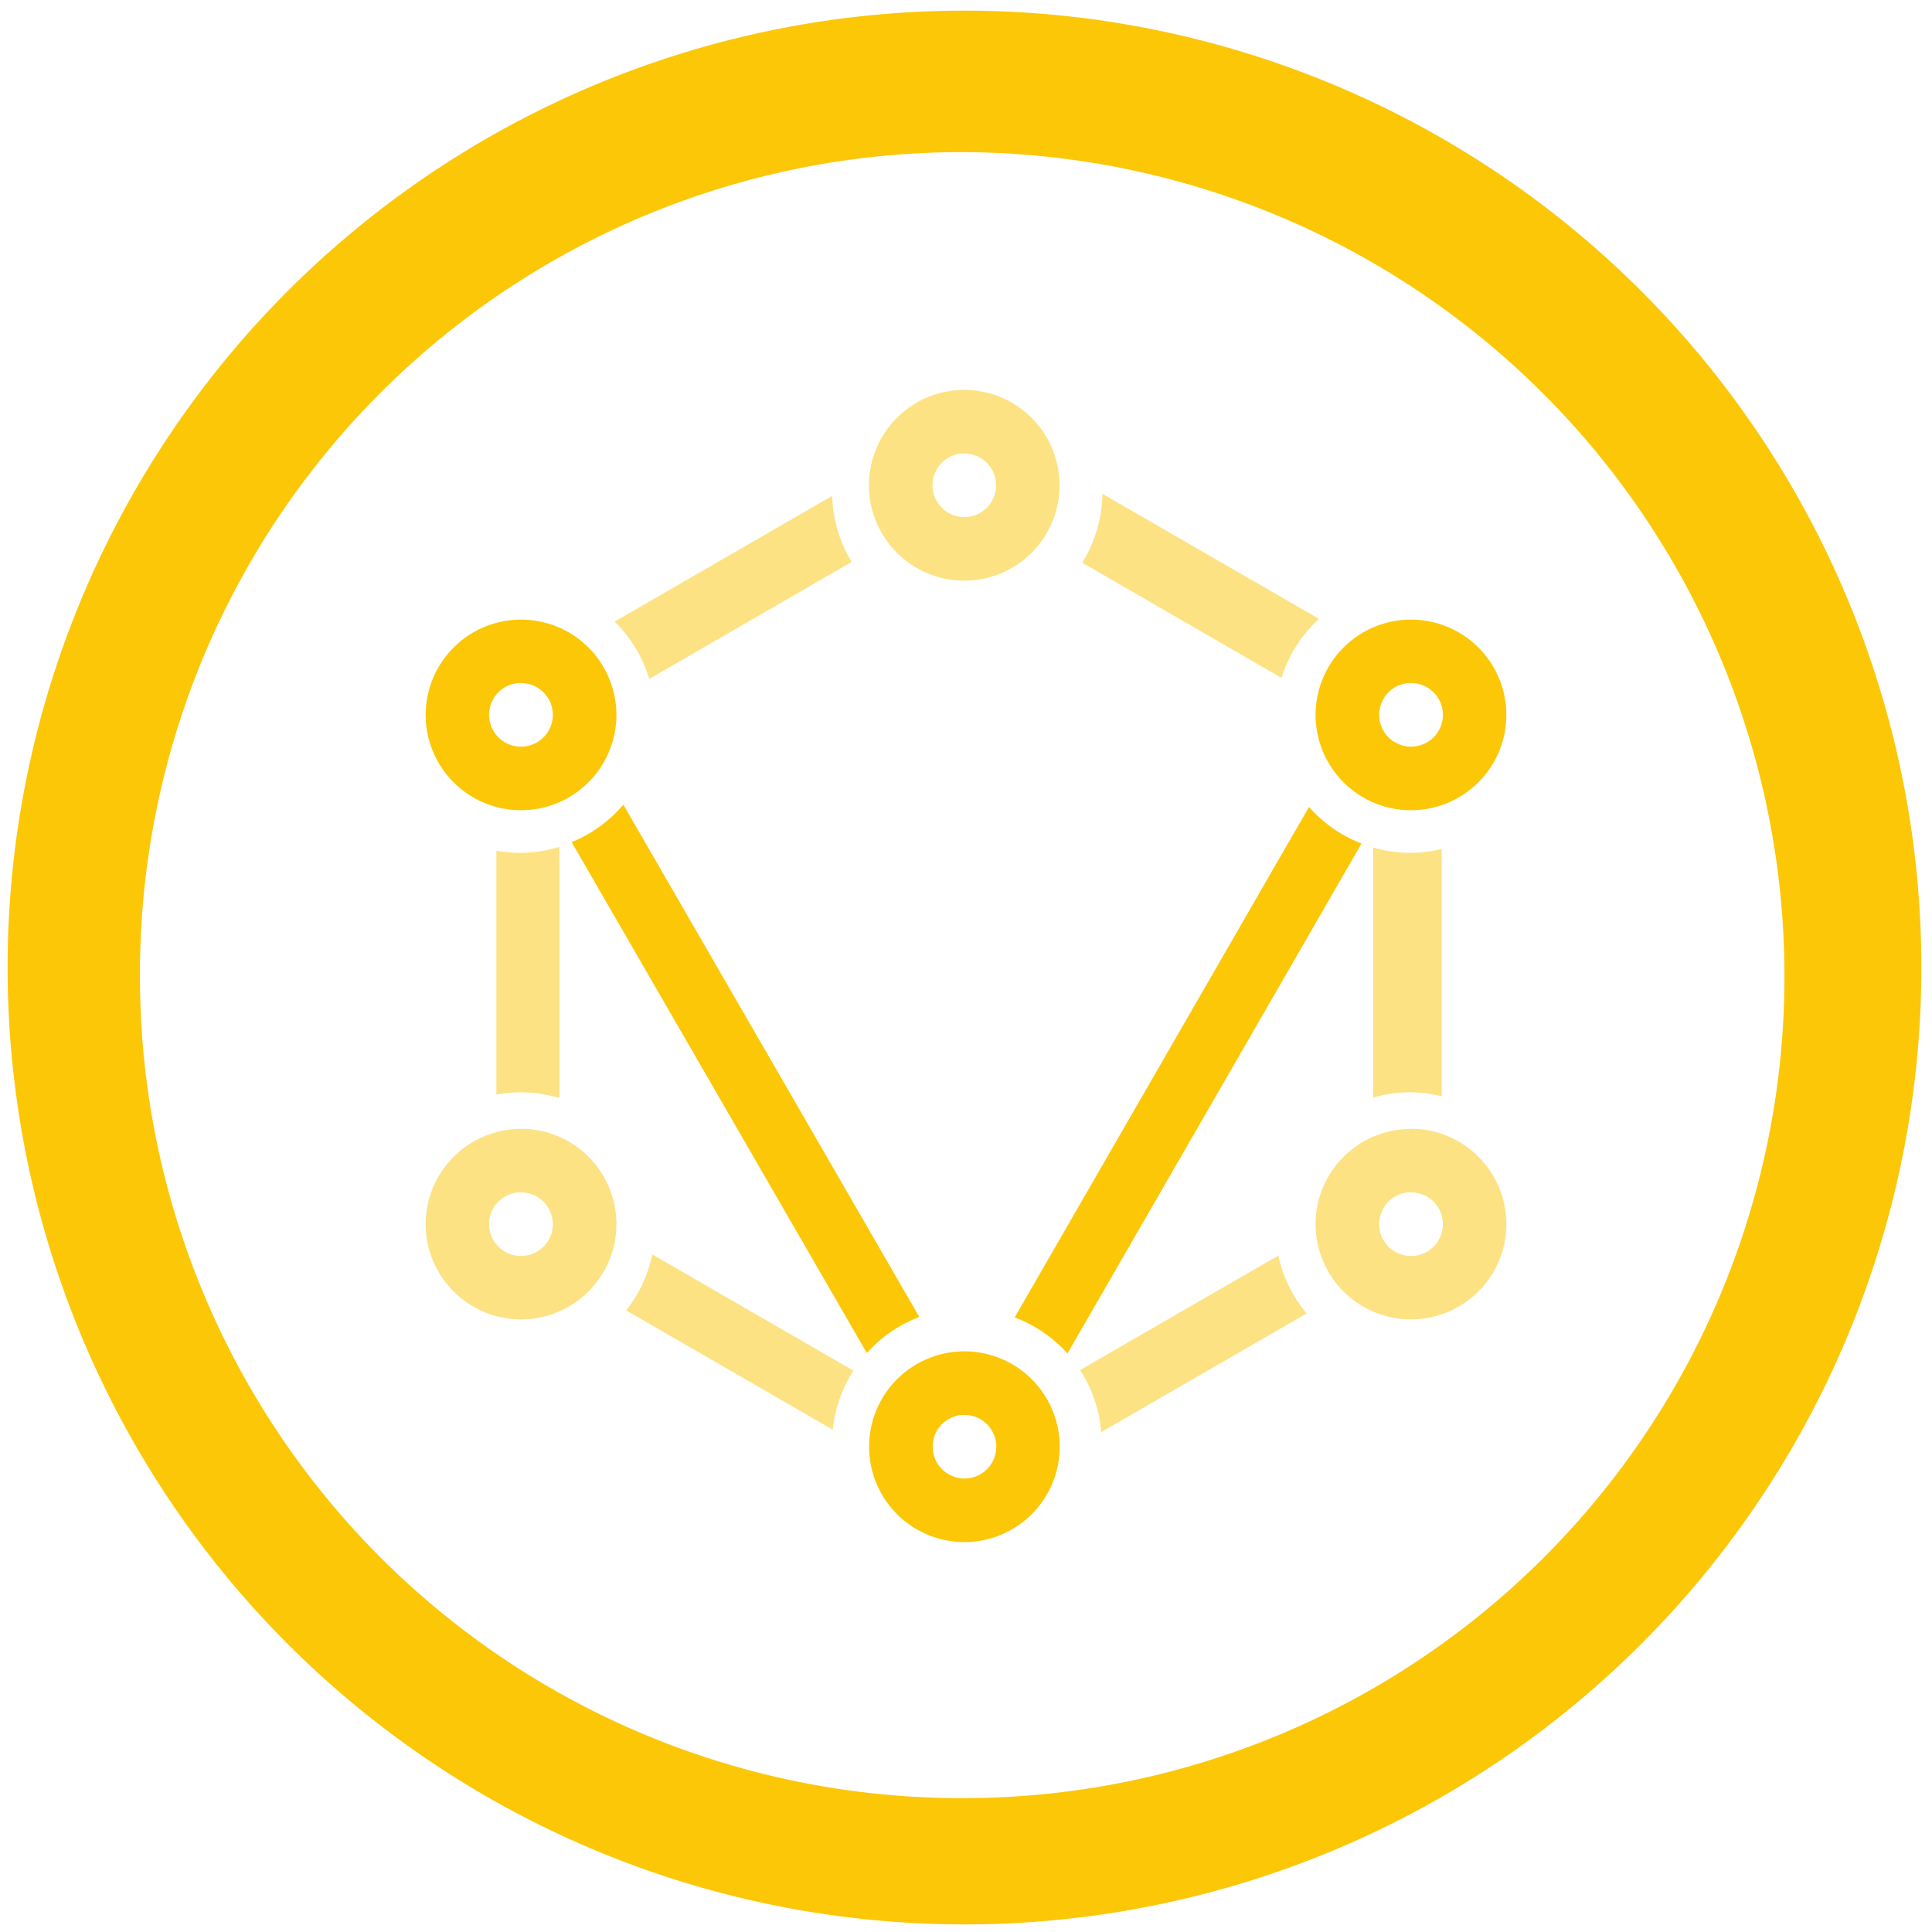 <?xml version="1.0" encoding="UTF-8" standalone="no"?>
<svg
   xmlns:dc="http://purl.org/dc/elements/1.1/"
   xmlns:cc="http://creativecommons.org/ns#"
   xmlns:rdf="http://www.w3.org/1999/02/22-rdf-syntax-ns#"
   xmlns:svg="http://www.w3.org/2000/svg"
   xmlns="http://www.w3.org/2000/svg"
   xmlns:sodipodi="http://sodipodi.sourceforge.net/DTD/sodipodi-0.dtd"
   xmlns:inkscape="http://www.inkscape.org/namespaces/inkscape"
   width="48"
   height="48"
   viewBox="0 0 12.7 12.7"
   version="1.1"
   id="svg6"
   sodipodi:docname="im.vector.svg"
   inkscape:version="0.92.4 (5da689c313, 2019-01-14)">
  <defs
     id="defs10" />
  <sodipodi:namedview
     pagecolor="#ffffff"
     bordercolor="#666666"
     borderopacity="1"
     objecttolerance="10"
     gridtolerance="10"
     guidetolerance="10"
     inkscape:pageopacity="0"
     inkscape:pageshadow="2"
     inkscape:window-width="1112"
     inkscape:window-height="480"
     id="namedview8"
     showgrid="false"
     inkscape:zoom="4.9166667"
     inkscape:cx="2.1355932"
     inkscape:cy="24"
     inkscape:window-x="0"
     inkscape:window-y="25"
     inkscape:window-maximized="0"
     inkscape:current-layer="svg6" />
  <path
     d="m 6.34,0.07 a 6.29,6.29 0 0 0 0,12.58 6.29,6.29 0 0 0 0,-12.58 z M 6.32,1 A 5.417,5.417 0 0 1 11.73,6.41 5.4,5.4 0 0 1 6.33,11.82 5.4,5.4 0 0 1 0.92,6.42 5.4,5.4 0 0 1 6.32,1 Z M 3.425,4.073 A 0.627,0.627 0 0 0 2.798,4.699 0.627,0.627 0 0 0 3.425,5.326 0.627,0.627 0 0 0 4.052,4.699 0.627,0.627 0 0 0 3.425,4.073 Z m 5.85,0 A 0.627,0.627 0 0 0 8.648,4.699 0.627,0.627 0 0 0 9.275,5.326 0.627,0.627 0 0 0 9.902,4.699 0.627,0.627 0 0 0 9.275,4.073 Z M 3.41,4.49 a 0.209,0.209 0 0 1 0.015,0 A 0.209,0.209 0 0 1 3.634,4.698 0.209,0.209 0 0 1 3.425,4.908 0.209,0.209 0 0 1 3.215,4.698 0.209,0.209 0 0 1 3.41,4.49 Z m 5.85,0 a 0.209,0.209 0 0 1 0.015,0 0.209,0.209 0 0 1 0.21,0.208 0.209,0.209 0 0 1 -0.21,0.21 A 0.209,0.209 0 0 1 9.066,4.698 0.209,0.209 0 0 1 9.26,4.49 Z M 4.098,5.289 a 0.887,0.887 0 0 1 -0.34,0.247 l 1.94,3.358 A 0.887,0.887 0 0 1 6.043,8.657 L 4.098,5.29 Z M 8.605,5.304 6.67,8.66 A 0.887,0.887 0 0 1 7.017,8.897 L 8.95,5.545 A 0.887,0.887 0 0 1 8.606,5.306 Z M 6.34,8.883 A 0.627,0.627 0 0 0 5.713,9.51 0.627,0.627 0 0 0 6.34,10.137 0.627,0.627 0 0 0 6.966,9.51 0.627,0.627 0 0 0 6.34,8.883 Z M 6.325,9.301 a 0.209,0.209 0 0 1 0.015,0 A 0.209,0.209 0 0 1 6.549,9.51 0.209,0.209 0 0 1 6.339,9.719 0.209,0.209 0 0 1 6.131,9.51 0.209,0.209 0 0 1 6.325,9.301 Z"
     id="path2"
     inkscape:connector-curvature="0"
     style="fill:#fbc707" />
  <path
     style="color:#000000;overflow:visible;opacity:0.5;isolation:auto;mix-blend-mode:normal;solid-color:#000000;solid-opacity:1;fill:#fbc707;marker:none"
     d="M 6.339,2.563 A 0.627,0.627 0 0 0 5.712,3.19 0.627,0.627 0 0 0 6.339,3.817 0.627,0.627 0 0 0 6.965,3.19 0.627,0.627 0 0 0 6.339,2.563 Z M 6.324,2.981 a 0.209,0.209 0 0 1 0.015,0 A 0.209,0.209 0 0 1 6.548,3.19 0.209,0.209 0 0 1 6.338,3.399 0.209,0.209 0 0 1 6.13,3.19 0.209,0.209 0 0 1 6.324,2.981 Z M 7.247,3.246 A 0.89,0.89 0 0 1 7.114,3.699 l 1.31,0.757 A 0.887,0.887 0 0 1 8.67,4.068 Z M 5.47,3.26 4.04,4.086 A 0.887,0.887 0 0 1 4.268,4.463 L 5.598,3.694 A 0.89,0.89 0 0 1 5.47,3.26 Z M 3.677,5.567 A 0.887,0.887 0 0 1 3.419,5.606 0.887,0.887 0 0 1 3.263,5.592 V 7.195 A 0.887,0.887 0 0 1 3.419,7.18 0.887,0.887 0 0 1 3.677,7.218 Z m 5.35,0.004 V 7.215 A 0.887,0.887 0 0 1 9.27,7.18 0.887,0.887 0 0 1 9.477,7.206 V 5.581 A 0.887,0.887 0 0 1 9.27,5.606 0.887,0.887 0 0 1 9.026,5.571 Z M 3.425,7.421 A 0.627,0.627 0 0 0 2.798,8.047 0.627,0.627 0 0 0 3.425,8.673 0.627,0.627 0 0 0 4.052,8.047 0.627,0.627 0 0 0 3.425,7.42 Z m 5.85,0 A 0.627,0.627 0 0 0 8.648,8.047 0.627,0.627 0 0 0 9.275,8.673 0.627,0.627 0 0 0 9.902,8.047 0.627,0.627 0 0 0 9.275,7.42 Z M 3.41,7.838 a 0.209,0.209 0 0 1 0.015,0 A 0.209,0.209 0 0 1 3.634,8.047 0.209,0.209 0 0 1 3.425,8.256 0.209,0.209 0 0 1 3.215,8.046 0.209,0.209 0 0 1 3.41,7.838 Z m 5.85,0 a 0.209,0.209 0 0 1 0.015,0 0.209,0.209 0 0 1 0.21,0.209 A 0.209,0.209 0 0 1 9.275,8.256 0.209,0.209 0 0 1 9.066,8.046 0.209,0.209 0 0 1 9.26,7.838 Z M 4.288,8.246 A 0.887,0.887 0 0 1 4.116,8.614 L 5.474,9.398 A 0.887,0.887 0 0 1 5.61,9.01 Z M 8.404,8.253 7.1,9.006 a 0.887,0.887 0 0 1 0.139,0.408 l 1.35,-0.78 A 0.887,0.887 0 0 1 8.403,8.254 Z"
     overflow="visible"
     id="path4"
     inkscape:connector-curvature="0" />
</svg>
